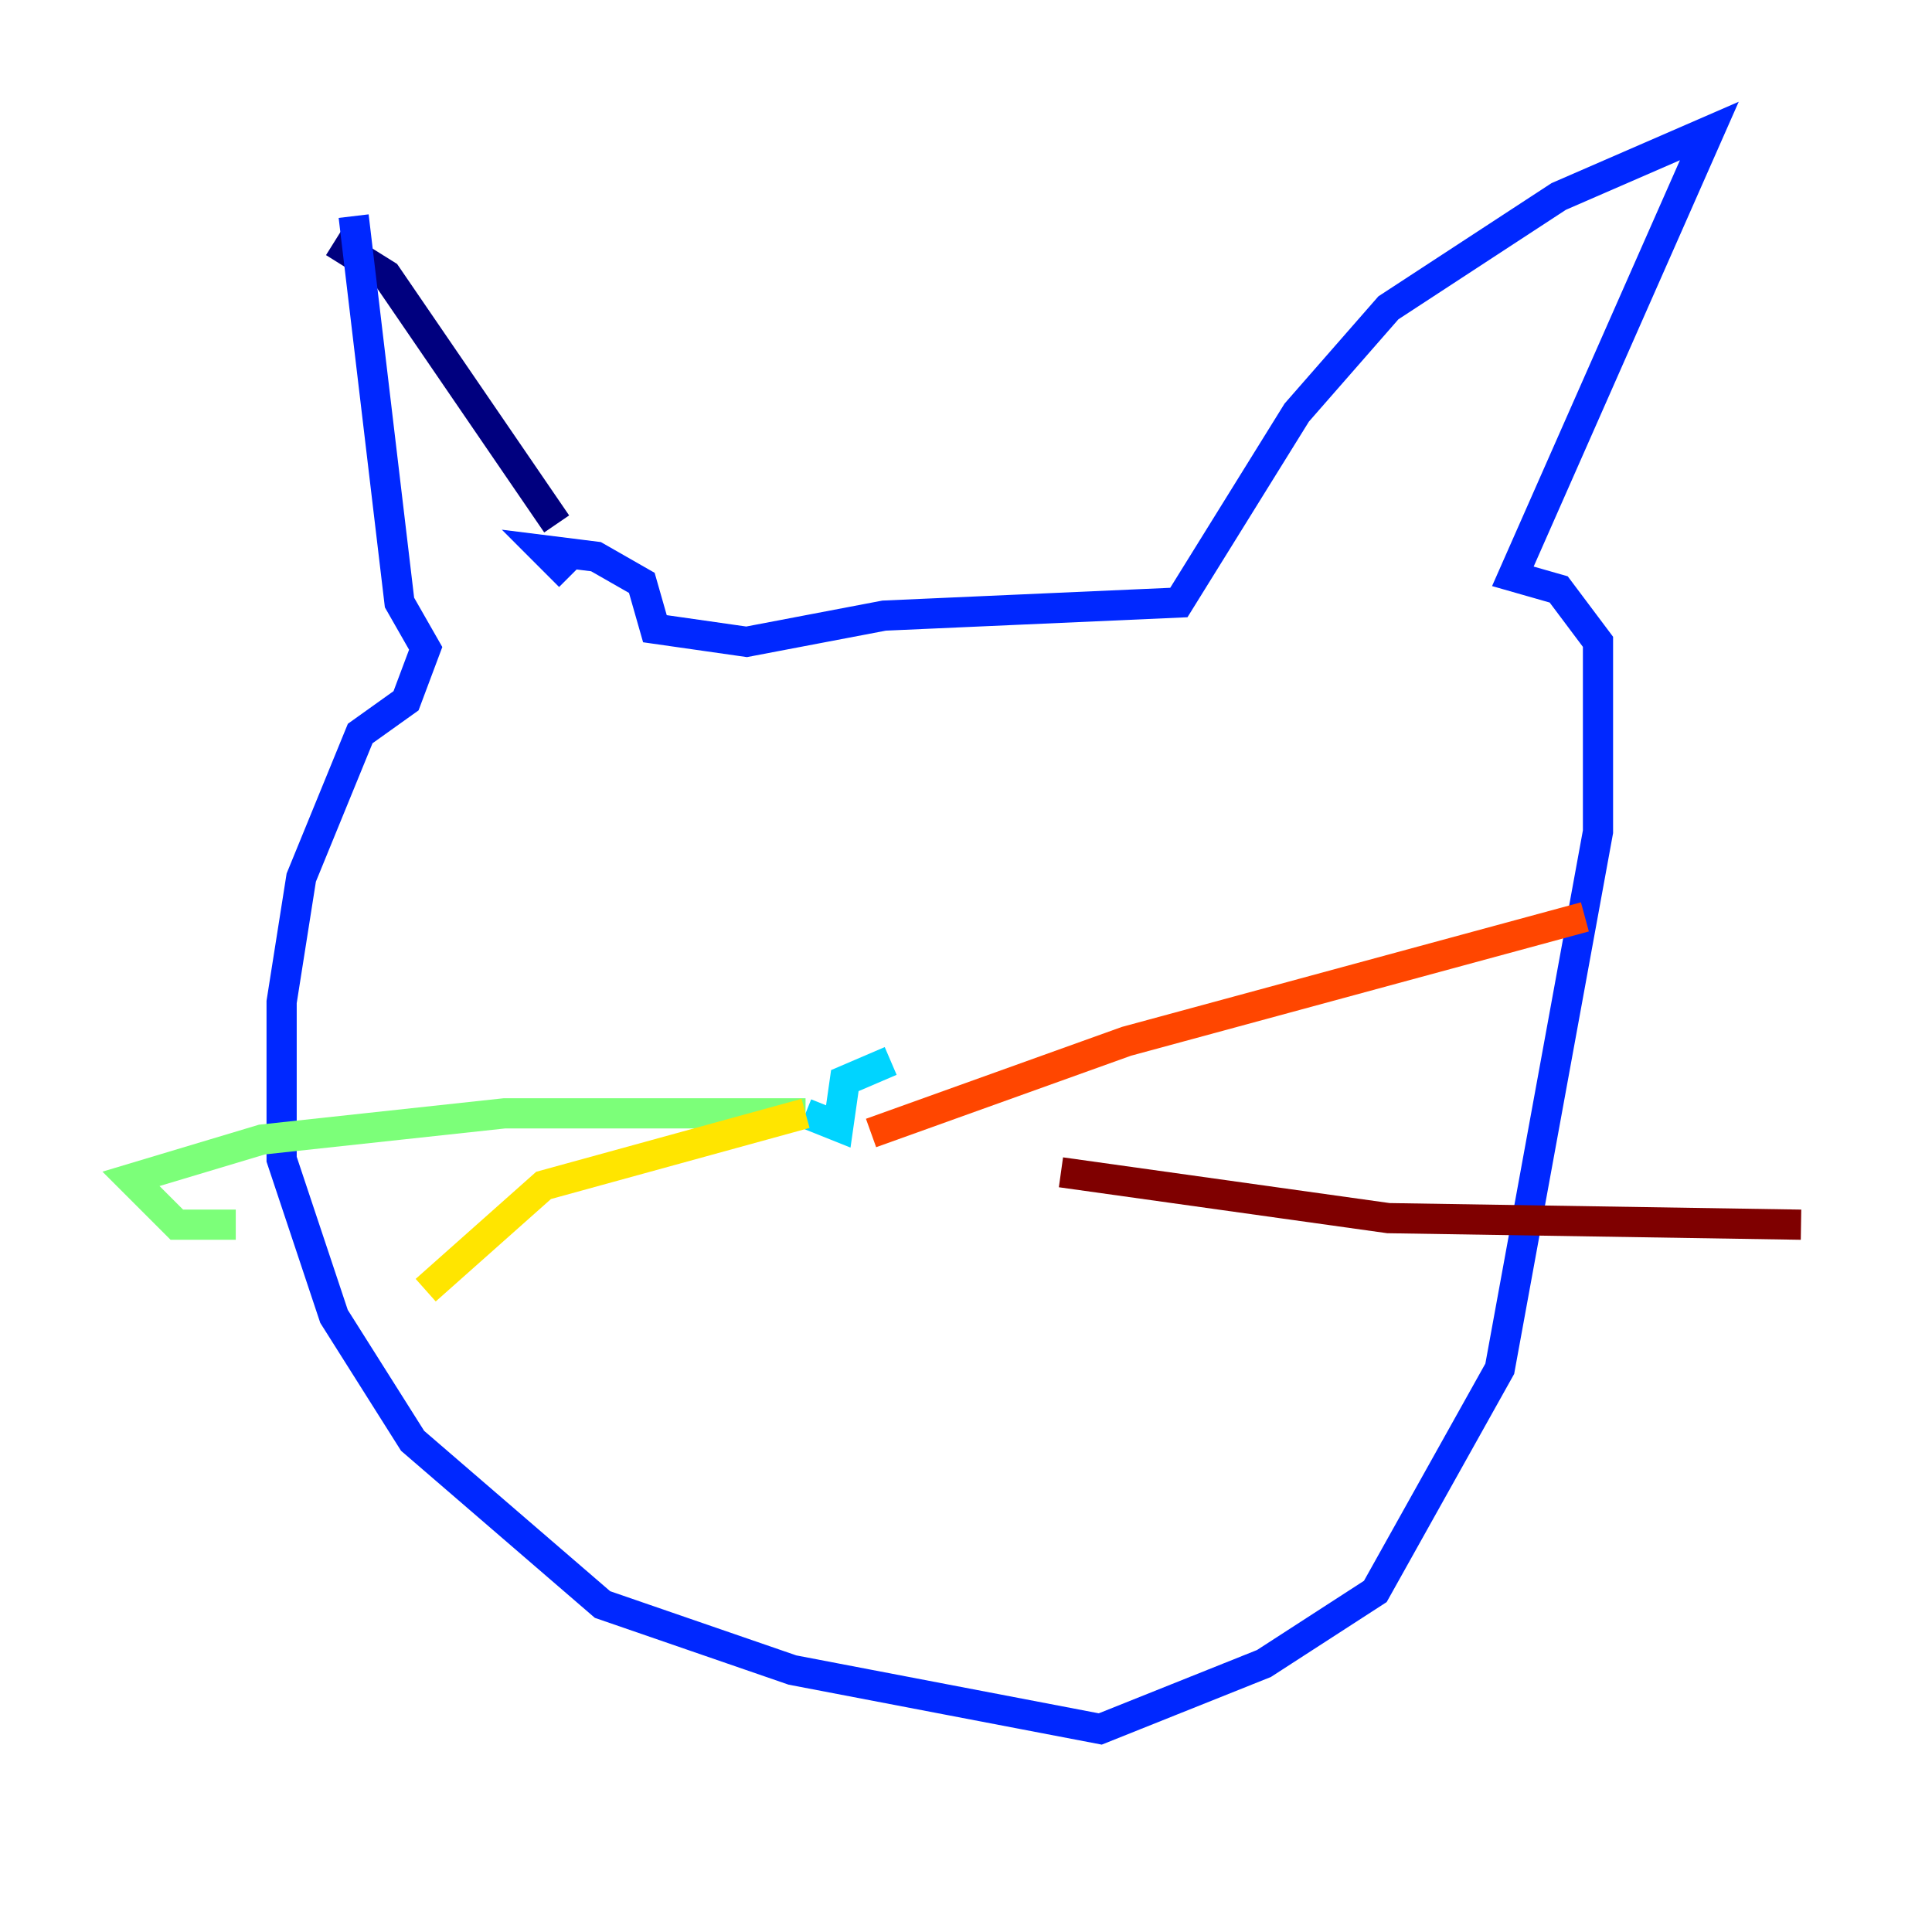 <?xml version="1.0" encoding="utf-8" ?>
<svg baseProfile="tiny" height="128" version="1.2" viewBox="0,0,128,128" width="128" xmlns="http://www.w3.org/2000/svg" xmlns:ev="http://www.w3.org/2001/xml-events" xmlns:xlink="http://www.w3.org/1999/xlink"><defs /><polyline fill="none" points="22.129,16.054 25.6,18.224 36.881,34.712" stroke="#00007f" stroke-width="2" /><polyline fill="none" points="23.43,14.319 26.468,39.919 28.203,42.956 26.902,46.427 23.864,48.597 19.959,58.142 18.658,66.386 18.658,76.8 22.129,87.214 27.336,95.458 39.919,106.305 52.502,110.644 72.895,114.549 83.742,110.21 91.119,105.437 99.363,90.685 105.871,55.105 105.871,42.522 103.268,39.051 100.231,38.183 113.248,8.678 103.268,13.017 91.986,20.393 85.912,27.336 78.102,39.919 58.576,40.786 49.464,42.522 43.39,41.654 42.522,38.617 39.485,36.881 36.014,36.447 37.749,38.183" stroke="#0028ff" stroke-width="2" /><polyline fill="none" points="59.01,70.291 55.973,71.593 55.539,74.63 53.37,73.763" stroke="#00d4ff" stroke-width="2" /><polyline fill="none" points="53.37,73.763 33.41,73.763 17.356,75.498 8.678,78.102 11.715,81.139 15.62,81.139" stroke="#7cff79" stroke-width="2" /><polyline fill="none" points="53.37,73.763 36.014,78.536 28.203,85.478" stroke="#ffe500" stroke-width="2" /><polyline fill="none" points="57.709,75.064 74.63,68.99 105.003,60.746" stroke="#ff4600" stroke-width="2" /><polyline fill="none" points="70.291,77.668 91.986,80.705 119.322,81.139" stroke="#7f0000" stroke-width="2" /></svg>
